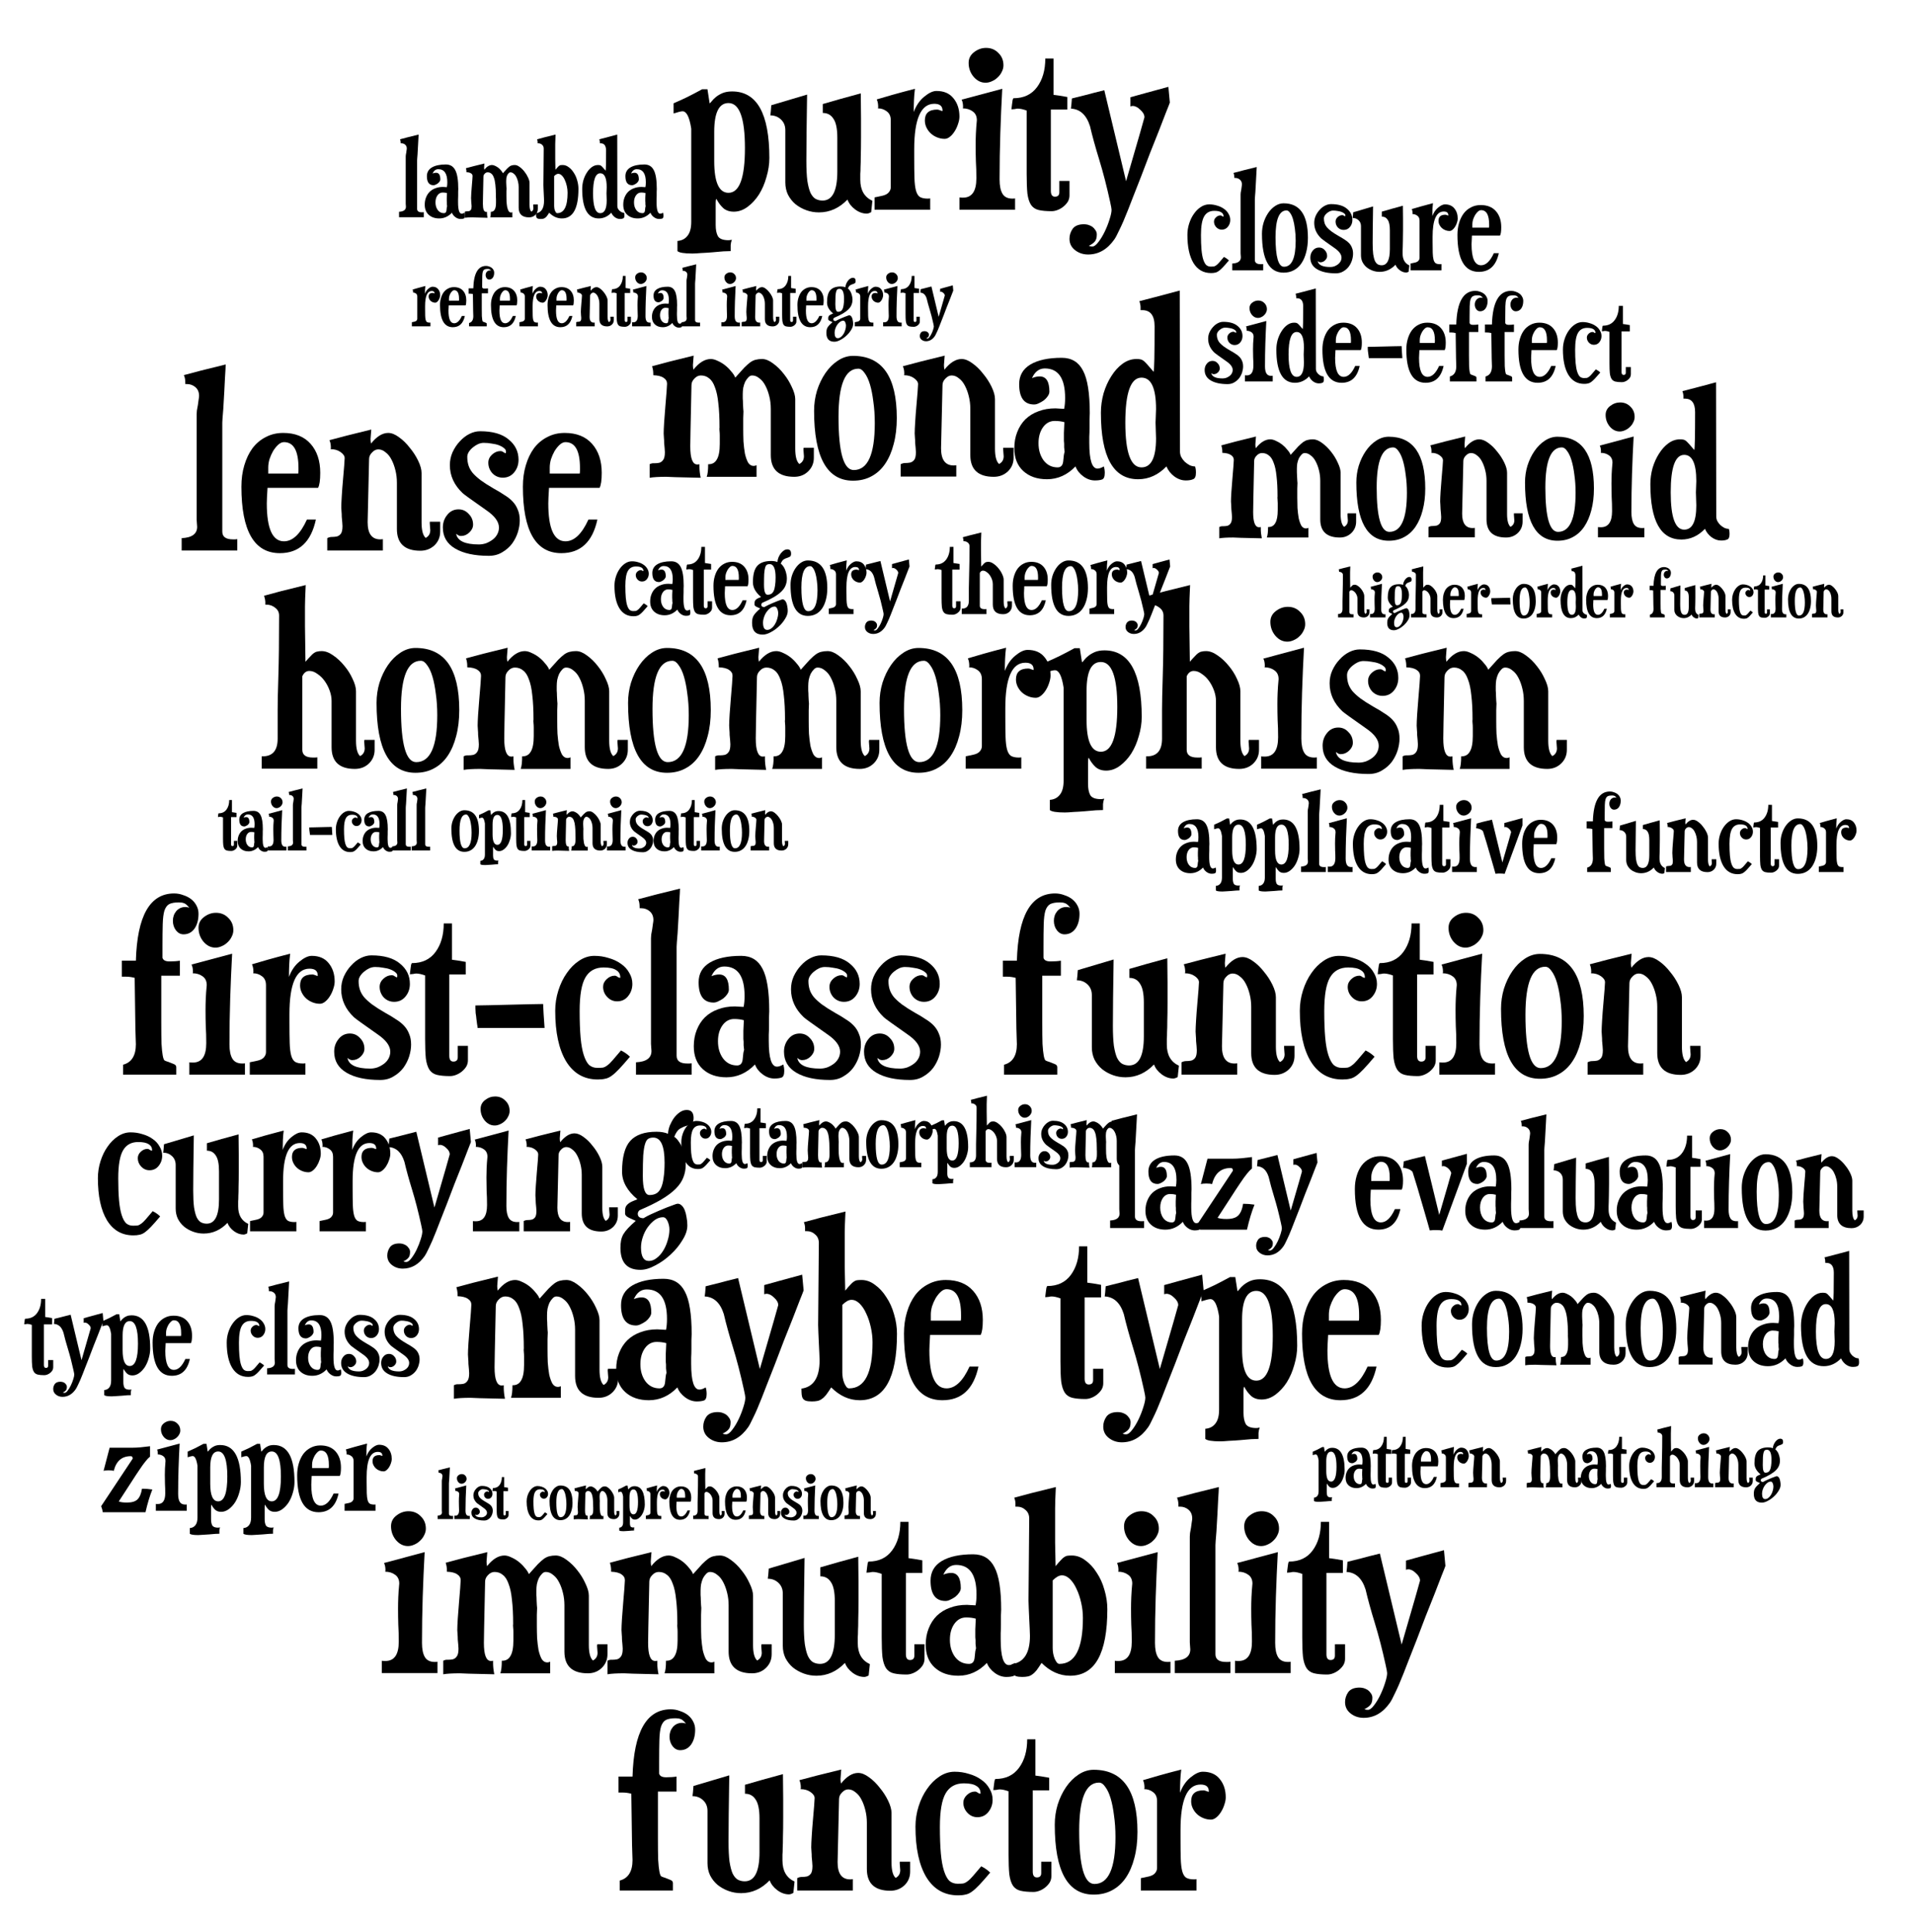 <svg width="100%" height="100%" viewBox="6.471 2.534 142.388 143.758" version="1.1" xmlns="http://www.w3.org/2000/svg" xmlns:xlink="http://www.w3.org/1999/xlink" xmlns:t="http://www.tagul.com/schema">
  <t:styleOptions>
    <t:backgroundColor>FFFFFF</t:backgroundColor>
    <t:backgroundColorAlpha>1</t:backgroundColorAlpha>
    <t:animationSpeed>0.200000002980232</t:animationSpeed>
    <t:textColor>FFFFFF</t:textColor>
    <t:textAlpha>1</t:textAlpha>
    <t:boxColor>000000</t:boxColor>
    <t:boxAlpha>0.699999988079071</t:boxAlpha>
    <t:zoom>1</t:zoom>
    <t:rotate>1</t:rotate>
    <t:openLinksInNewWindow>0</t:openLinksInNewWindow>
  </t:styleOptions>
  <style type="text/css">svg { background-color: #FFFFFF; } rect { opacity: 0; }</style>
  <defs>
    <symbol overflow="visible" id="f0g102">
      <path d="M 330 -669 Q 330 -631 313 -607 Q 296 -584 268 -584 Q 250 -584 237 -600 Q 224 -617 224 -640 Q 224 -663 238 -680 Q 253 -697 276 -697 Q 284 -697 292 -694 Q 278 -711 269 -713 Q 261 -716 249 -716 Q 223 -716 209 -709 Q 196 -702 189 -682 Q 183 -662 182 -626 Q 181 -591 181 -534 L 181 -487 Q 185 -472 210 -472 Q 235 -472 253 -475 L 253 -413 L 176 -413 L 176 -222 Q 176 -163 177 -131 Q 179 -99 182 -83 Q 185 -67 189 -63 Q 194 -60 201 -58 L 207 -56 Q 217 -52 227 -48 Q 238 -44 238 -35 L 238 -4 L 18 -4 L 18 -45 Q 71 -59 71 -130 Q 71 -128 69 -193 Q 68 -259 66 -404 Q 48 -409 29 -409 L 13 -409 L 13 -475 L 71 -475 Q 79 -753 229 -753 Q 249 -753 267 -746 Q 286 -740 300 -729 Q 314 -718 322 -702 Q 330 -687 330 -669 "/>
    </symbol>
    <symbol overflow="visible" id="f0g105">
      <path d="M 199 -601 Q 199 -587 192 -574 Q 186 -561 175 -551 Q 165 -541 151 -535 Q 138 -529 125 -529 Q 97 -529 76 -553 Q 55 -578 55 -611 Q 55 -638 77 -655 Q 100 -673 127 -673 Q 158 -673 178 -652 Q 199 -632 199 -601 M 247 -4 L 17 -4 L 17 -55 Q 18 -54 32 -54 Q 87 -54 87 -134 Q 87 -173 85 -204 Q 84 -236 84 -271 Q 84 -294 85 -318 Q 86 -343 89 -374 Q 89 -399 71 -411 Q 54 -423 31 -423 L 32 -428 Q 32 -448 26 -459 Q 81 -474 194 -504 Q 189 -412 186 -319 Q 183 -226 183 -129 Q 183 -90 195 -70 Q 207 -50 236 -50 Q 246 -50 247 -51 L 247 -4 "/>
    </symbol>
    <symbol overflow="visible" id="f0g114">
      <path d="M 267 -495 Q 313 -495 337 -465 Q 362 -435 362 -389 Q 362 -375 356 -358 Q 351 -342 342 -328 Q 334 -315 323 -306 Q 312 -297 301 -297 Q 285 -297 270 -303 Q 255 -309 244 -319 Q 233 -329 226 -343 Q 219 -357 219 -373 Q 219 -418 270 -418 Q 275 -418 282 -415 Q 289 -412 292 -412 L 292 -414 Q 292 -442 258 -442 Q 175 -442 175 -254 L 175 -219 Q 175 -168 176 -135 Q 177 -103 182 -84 Q 187 -65 198 -57 Q 210 -50 230 -50 Q 240 -50 241 -51 L 241 -4 L 11 -4 L 11 -55 L 44 -62 Q 61 -66 69 -75 Q 78 -85 78 -97 L 78 -374 Q 78 -399 61 -411 Q 45 -423 25 -423 L 26 -428 Q 26 -448 20 -460 Q 46 -468 85 -479 Q 124 -490 178 -504 Q 175 -481 174 -457 Q 173 -434 173 -408 Q 188 -448 216 -471 Q 245 -495 267 -495 "/>
    </symbol>
    <symbol overflow="visible" id="f0g115">
      <path d="M 169 -497 Q 247 -497 287 -463 Q 328 -430 328 -379 Q 328 -349 310 -327 Q 292 -305 263 -305 Q 238 -305 220 -323 Q 203 -342 203 -367 Q 203 -386 218 -400 Q 234 -415 253 -415 Q 260 -415 266 -410 Q 273 -406 275 -406 Q 276 -409 276 -413 Q 276 -421 268 -427 Q 260 -434 247 -439 Q 234 -444 217 -446 Q 201 -449 184 -449 Q 173 -449 161 -444 Q 150 -439 139 -430 Q 129 -422 122 -411 Q 116 -401 116 -391 Q 116 -372 121 -356 Q 126 -340 138 -325 Q 151 -310 172 -294 Q 194 -278 227 -259 Q 251 -246 270 -233 Q 290 -221 304 -206 Q 318 -191 325 -172 Q 333 -154 333 -128 Q 333 -105 325 -79 Q 317 -54 301 -32 Q 285 -11 261 3 Q 237 18 205 18 Q 117 18 66 -12 Q 15 -42 15 -99 Q 15 -129 33 -151 Q 51 -174 80 -174 Q 105 -174 122 -155 Q 140 -137 140 -111 Q 140 -93 124 -78 Q 109 -64 90 -64 Q 83 -64 77 -68 Q 72 -72 70 -73 Q 78 -29 164 -29 Q 179 -29 194 -34 Q 209 -40 221 -49 Q 233 -58 240 -71 Q 247 -84 247 -99 Q 247 -135 194 -171 Q 104 -234 97 -241 Q 44 -291 44 -357 Q 44 -385 55 -410 Q 67 -436 85 -455 Q 103 -475 125 -486 Q 147 -497 169 -497 "/>
    </symbol>
    <symbol overflow="visible" id="f0g116">
      <path d="M 237 -63 Q 237 -49 230 -37 Q 223 -26 212 -17 Q 201 -8 188 -3 Q 175 2 163 2 Q 130 2 109 -3 Q 89 -8 78 -24 Q 67 -41 63 -71 Q 60 -102 60 -152 L 60 -414 Q 38 -422 23 -422 Q 19 -422 10 -420 Q 2 -419 -3 -419 Q -3 -421 -2 -428 Q -1 -436 0 -444 Q 1 -452 2 -458 Q 4 -465 6 -465 Q 69 -465 103 -511 Q 137 -557 137 -629 L 171 -629 L 171 -479 Q 190 -477 228 -470 L 228 -418 L 160 -418 L 160 -82 Q 160 -58 177 -58 Q 195 -58 195 -76 L 195 -123 L 237 -123 L 237 -63 "/>
    </symbol>
    <symbol overflow="visible" id="f0g45">
      <path d="M 42 -197 Q 42 -202 40 -212 Q 39 -223 37 -235 Q 36 -247 34 -258 Q 33 -270 33 -278 L 33 -284 L 33 -290 Q 52 -290 91 -291 Q 130 -292 173 -293 Q 216 -294 255 -295 Q 294 -296 313 -296 Q 314 -263 319 -197 L 42 -197 "/>
    </symbol>
    <symbol overflow="visible" id="f0g99">
      <path d="M 345 -379 Q 345 -350 327 -328 Q 310 -307 282 -307 Q 258 -307 241 -325 Q 224 -343 224 -367 Q 224 -385 239 -399 Q 254 -413 272 -413 Q 278 -413 284 -408 Q 290 -404 295 -404 L 295 -406 Q 295 -426 278 -436 Q 262 -447 226 -447 Q 175 -447 151 -406 Q 127 -365 127 -267 Q 127 -202 131 -157 Q 135 -113 144 -85 Q 153 -57 166 -44 Q 180 -32 200 -32 Q 215 -32 223 -33 Q 232 -35 241 -42 Q 251 -49 263 -63 Q 276 -78 298 -104 Q 320 -93 335 -78 Q 308 -46 290 -27 Q 273 -9 259 1 Q 245 11 232 13 Q 220 16 202 16 Q 117 16 71 -59 Q 26 -134 26 -268 Q 26 -311 39 -352 Q 52 -393 74 -424 Q 96 -456 125 -475 Q 155 -495 188 -495 Q 219 -495 247 -486 Q 276 -478 298 -462 Q 320 -447 332 -425 Q 345 -404 345 -379 "/>
    </symbol>
    <symbol overflow="visible" id="f0g108">
      <path d="M 239 -4 L 9 -4 L 9 -55 Q 73 -58 73 -102 Q 73 -107 72 -116 Q 71 -126 71 -131 L 71 -568 Q 71 -573 72 -583 Q 74 -594 76 -605 Q 78 -617 79 -627 Q 81 -638 81 -643 Q 81 -666 66 -679 Q 51 -692 30 -692 L 24 -692 L 24 -698 Q 24 -717 18 -729 Q 47 -737 90 -748 Q 133 -759 191 -773 Q 191 -762 188 -716 Q 186 -670 181 -588 Q 179 -565 178 -551 Q 177 -538 177 -533 L 177 -531 L 177 -82 Q 177 -50 221 -50 Q 225 -50 229 -50 Q 234 -50 239 -51 L 239 -4 "/>
    </symbol>
    <symbol overflow="visible" id="f0g97">
      <path d="M 381 -19 Q 381 4 370 8 Q 359 12 340 12 Q 315 12 292 -5 Q 269 -22 260 -46 Q 209 7 142 7 Q 81 7 44 -27 Q 7 -61 7 -121 Q 7 -158 19 -188 Q 31 -219 53 -241 Q 76 -263 107 -274 Q 138 -286 177 -286 Q 185 -286 194 -285 Q 203 -285 213 -284 Q 217 -303 217 -329 Q 217 -451 133 -451 Q 98 -451 80 -411 Q 97 -418 112 -418 Q 152 -418 152 -355 Q 152 -346 145 -336 Q 139 -327 129 -319 Q 119 -312 108 -307 Q 98 -302 89 -302 Q 27 -302 27 -386 Q 27 -439 73 -467 Q 120 -495 203 -495 Q 264 -495 291 -442 Q 319 -390 319 -266 Q 319 -258 318 -241 Q 318 -224 318 -205 Q 318 -186 317 -169 Q 317 -152 317 -143 Q 317 -37 351 -37 Q 362 -37 377 -46 Q 381 -34 381 -19 M 215 -106 Q 214 -117 213 -125 Q 213 -134 213 -140 Q 212 -147 212 -152 L 212 -151 Q 212 -166 212 -185 Q 213 -205 214 -229 Q 196 -234 174 -234 Q 144 -234 125 -207 Q 107 -181 107 -142 Q 107 -100 128 -71 Q 150 -42 186 -42 Q 206 -42 209 -66 Q 211 -85 212 -94 Q 214 -104 215 -106 "/>
    </symbol>
    <symbol overflow="visible" id="f0g32">
      <path d=""/>
    </symbol>
    <symbol overflow="visible" id="f0g117">
      <path d="M 416 6 Q 405 12 398 12 Q 373 12 350 -5 Q 327 -22 318 -46 Q 267 7 200 7 Q 173 7 148 -2 Q 123 -11 103 -27 Q 84 -43 72 -66 Q 61 -89 61 -117 L 61 -333 Q 61 -360 43 -377 Q 25 -394 -1 -394 Q 0 -401 1 -411 Q 2 -422 3 -436 L 151 -480 Q 148 -291 148 -206 Q 148 -156 152 -124 Q 157 -92 165 -74 Q 174 -56 186 -49 Q 199 -42 215 -42 Q 276 -42 276 -162 L 276 -302 Q 276 -357 260 -380 Q 245 -404 216 -404 L 216 -441 Q 250 -451 289 -462 Q 328 -473 373 -485 Q 374 -428 374 -383 Q 374 -338 374 -303 Q 374 -255 373 -226 Q 373 -198 372 -180 Q 372 -163 371 -152 Q 371 -141 371 -128 Q 371 -64 421 -41 L 416 6 "/>
    </symbol>
    <symbol overflow="visible" id="f0g110">
      <path d="M 480 -82 Q 480 -48 456 -25 Q 432 -3 398 -3 Q 301 -3 301 -93 L 301 -284 Q 301 -311 295 -335 Q 289 -360 279 -379 Q 269 -399 254 -410 Q 240 -422 224 -422 Q 210 -422 198 -409 Q 186 -397 186 -382 Q 180 -127 180 -121 Q 180 -50 232 -50 Q 239 -50 243 -51 L 243 -4 L 13 -4 L 13 -55 Q 22 -60 32 -60 Q 43 -60 53 -62 Q 63 -65 69 -73 Q 76 -82 76 -105 Q 76 -111 75 -121 Q 74 -132 73 -143 Q 73 -155 72 -165 Q 71 -176 71 -182 Q 71 -197 73 -229 Q 75 -262 78 -295 Q 81 -328 83 -354 Q 85 -381 85 -386 Q 85 -399 68 -411 Q 51 -423 27 -423 L 28 -428 Q 28 -448 22 -460 Q 51 -468 94 -479 Q 137 -490 195 -504 Q 192 -469 192 -465 Q 192 -456 194 -446 Q 229 -490 265 -490 Q 286 -490 310 -472 Q 334 -455 354 -429 Q 375 -404 389 -375 Q 403 -346 403 -324 L 403 -120 Q 403 -71 420 -56 Q 439 -66 439 -88 Q 439 -92 438 -101 Q 437 -110 437 -115 L 437 -123 L 480 -123 L 480 -82 "/>
    </symbol>
    <symbol overflow="visible" id="f0g111">
      <path d="M 177 -503 Q 358 -503 358 -246 Q 358 -186 345 -138 Q 333 -91 310 -57 Q 287 -23 253 -5 Q 220 13 177 13 Q 16 13 16 -276 Q 16 -319 28 -359 Q 41 -400 63 -432 Q 85 -464 114 -483 Q 144 -503 177 -503 M 199 -450 Q 117 -450 117 -251 Q 117 -31 180 -31 Q 267 -31 267 -225 Q 267 -273 261 -314 Q 256 -355 247 -385 Q 238 -415 225 -432 Q 213 -450 199 -450 "/>
    </symbol>
    <symbol overflow="visible" id="f0g104">
      <path d="M 480 -82 Q 480 -48 456 -25 Q 433 -3 398 -3 Q 302 -3 302 -93 L 302 -284 Q 302 -305 294 -327 Q 286 -349 273 -367 Q 260 -385 243 -396 Q 227 -408 210 -408 Q 191 -408 181 -386 L 181 -82 Q 181 -50 225 -50 Q 229 -50 233 -50 Q 238 -50 243 -51 L 243 -4 L 13 -4 L 13 -55 L 17 -55 Q 79 -55 79 -128 L 79 -247 Q 79 -292 82 -387 Q 85 -483 85 -637 Q 85 -657 69 -669 Q 53 -682 33 -682 L 28 -682 L 28 -694 Q 28 -701 23 -719 Q 52 -727 94 -738 Q 137 -749 195 -763 Q 192 -698 192 -675 Q 192 -649 192 -593 Q 193 -537 194 -446 Q 207 -461 215 -469 Q 223 -478 229 -482 Q 236 -487 243 -488 Q 250 -490 261 -490 Q 284 -490 309 -472 Q 334 -455 355 -429 Q 376 -404 389 -375 Q 403 -346 403 -324 L 403 -120 Q 403 -71 420 -56 Q 439 -66 439 -88 Q 439 -92 438 -101 Q 437 -110 437 -115 Q 437 -122 438 -123 L 480 -123 L 480 -82 "/>
    </symbol>
    <symbol overflow="visible" id="f0g109">
      <path d="M 694 -82 Q 694 -48 670 -25 Q 647 -3 613 -3 Q 516 -3 516 -93 L 516 -284 Q 516 -311 510 -335 Q 504 -360 494 -379 Q 484 -399 469 -410 Q 455 -422 439 -422 Q 430 -422 423 -414 Q 416 -407 410 -396 Q 405 -385 402 -371 Q 400 -358 400 -345 Q 400 -339 400 -327 Q 401 -316 401 -305 Q 402 -294 402 -285 Q 403 -276 403 -273 Q 403 -265 402 -245 Q 402 -226 402 -201 Q 402 -176 403 -149 Q 405 -122 409 -99 Q 414 -77 422 -62 Q 431 -48 445 -48 Q 451 -48 457 -51 L 457 -3 L 251 -3 Q 257 -19 257 -55 L 259 -55 Q 282 -55 293 -75 Q 305 -95 305 -139 L 305 -173 Q 305 -184 304 -193 Q 303 -202 304 -207 Q 304 -266 299 -307 Q 295 -348 285 -373 Q 276 -399 261 -410 Q 247 -422 227 -422 Q 212 -422 200 -409 Q 188 -397 188 -382 Q 185 -256 184 -193 Q 183 -131 183 -129 Q 183 -54 212 -54 Q 218 -54 221 -55 L 221 -45 Q 221 -24 226 1 Q 87 -2 84 -3 Q 38 -3 15 1 L 15 -55 Q 24 -60 34 -59 Q 45 -59 55 -61 Q 65 -64 71 -73 Q 78 -82 78 -105 Q 78 -111 77 -121 Q 76 -132 75 -143 Q 75 -155 74 -165 Q 73 -176 73 -182 Q 73 -197 75 -229 Q 77 -261 80 -294 Q 83 -328 85 -355 Q 87 -382 87 -388 Q 87 -403 73 -412 Q 59 -422 30 -423 L 30 -429 Q 30 -445 25 -460 Q 54 -468 96 -479 Q 139 -490 197 -504 Q 194 -469 194 -465 Q 194 -456 196 -446 Q 231 -490 268 -490 Q 281 -490 297 -482 Q 313 -475 327 -464 Q 341 -453 352 -439 Q 364 -426 369 -413 Q 392 -439 406 -454 Q 421 -469 432 -477 Q 444 -485 454 -487 Q 465 -490 480 -490 Q 501 -490 525 -472 Q 550 -454 570 -428 Q 590 -403 603 -374 Q 617 -345 617 -324 L 617 -120 Q 617 -71 634 -56 Q 653 -66 653 -88 Q 653 -92 652 -101 Q 651 -110 651 -115 Q 651 -120 652 -123 L 694 -123 L 694 -82 "/>
    </symbol>
    <symbol overflow="visible" id="f0g112">
      <path d="M 394 -218 Q 394 -179 382 -139 Q 371 -99 351 -67 Q 331 -36 304 -16 Q 277 4 247 4 Q 220 4 203 -11 Q 186 -27 175 -49 Q 172 -47 172 -28 L 172 59 Q 172 88 181 105 Q 191 122 225 122 Q 231 122 239 120 Q 235 130 234 142 Q 234 154 234 167 Q 225 167 204 168 Q 183 170 158 172 Q 134 174 111 175 Q 88 177 76 177 Q 25 177 14 167 L 14 125 Q 41 123 56 103 Q 71 84 71 46 L 71 -339 Q 60 -411 35 -411 Q 26 -411 -2 -402 L -2 -444 Q 26 -456 55 -470 Q 85 -485 116 -502 L 138 -502 L 147 -444 Q 150 -445 156 -453 Q 162 -461 173 -470 Q 184 -479 200 -486 Q 217 -493 240 -493 Q 394 -493 394 -218 M 225 -445 Q 166 -445 166 -326 L 166 -205 Q 166 -74 225 -74 Q 293 -74 293 -259 Q 293 -445 225 -445 "/>
    </symbol>
    <symbol overflow="visible" id="f0g121">
      <path d="M 417 -447 Q 414 -438 401 -406 Q 389 -375 372 -331 Q 355 -288 335 -238 Q 316 -188 298 -141 Q 280 -95 265 -57 Q 251 -20 244 -3 Q 224 48 209 78 Q 195 108 188 118 Q 144 181 79 181 Q 48 181 25 163 Q 2 145 2 116 Q 2 94 15 75 Q 29 56 62 56 Q 69 56 78 58 Q 88 61 96 66 Q 104 72 109 80 Q 115 88 115 98 Q 115 118 107 127 Q 99 137 82 145 Q 88 148 96 148 Q 108 148 122 129 Q 136 111 148 86 Q 160 61 168 35 Q 176 10 176 -4 Q 176 -10 170 -37 Q 149 -133 125 -211 Q 101 -289 87 -349 Q 65 -419 8 -422 Q 9 -429 10 -439 Q 11 -450 12 -464 Q 35 -470 68 -478 Q 101 -487 146 -498 L 236 -122 Q 312 -383 312 -386 Q 312 -402 295 -417 Q 279 -433 263 -433 Q 260 -433 254 -431 L 254 -469 Q 280 -476 319 -487 Q 358 -498 411 -512 L 417 -447 "/>
    </symbol>
    <symbol overflow="visible" id="f0g98">
      <path d="M 393 -268 Q 393 7 239 7 Q 174 7 121 -46 Q 109 -27 100 -15 Q 91 -4 82 2 Q 74 8 64 10 Q 54 12 41 12 Q 25 12 16 9 Q 8 6 4 0 Q 0 -6 -1 -16 Q -2 -26 -2 -41 Q 73 -51 73 -158 Q 73 -167 72 -187 Q 71 -207 70 -229 Q 69 -252 68 -273 Q 67 -294 67 -304 L 70 -643 Q 70 -665 55 -678 Q 40 -692 19 -692 L 13 -692 L 13 -698 L 13 -704 Q 13 -717 8 -729 Q 37 -737 79 -748 Q 122 -759 180 -773 Q 177 -711 177 -685 Q 177 -604 177 -544 Q 178 -484 179 -446 Q 192 -462 200 -470 Q 208 -479 214 -483 Q 221 -488 228 -489 Q 235 -490 246 -490 Q 276 -490 302 -470 Q 329 -451 349 -419 Q 370 -388 381 -348 Q 393 -308 393 -268 M 292 -232 Q 292 -263 285 -294 Q 278 -326 266 -351 Q 255 -376 239 -392 Q 223 -408 205 -408 Q 188 -408 167 -387 L 167 -107 Q 167 -97 169 -85 Q 171 -74 175 -64 Q 179 -55 184 -48 Q 189 -42 195 -42 Q 292 -42 292 -232 "/>
    </symbol>
    <symbol overflow="visible" id="f0g101">
      <path d="M 341 -325 Q 341 -279 332 -263 L 123 -263 Q 120 -216 120 -199 Q 120 -42 191 -42 Q 245 -42 286 -132 L 323 -132 Q 293 7 174 7 Q 15 7 15 -268 Q 15 -316 27 -356 Q 39 -397 61 -427 Q 84 -457 116 -473 Q 148 -490 188 -490 Q 261 -490 301 -445 Q 341 -400 341 -325 M 251 -345 Q 251 -452 191 -452 Q 179 -452 167 -441 Q 156 -431 146 -415 Q 137 -399 131 -381 Q 126 -363 126 -347 L 126 -322 L 250 -322 Q 251 -328 251 -334 Q 251 -340 251 -345 "/>
    </symbol>
    <symbol overflow="visible" id="f0g100">
      <path d="M 348 -107 Q 348 -96 353 -85 Q 359 -74 368 -65 Q 377 -57 388 -51 Q 399 -46 410 -46 Q 414 -38 414 -20 Q 414 3 402 7 Q 391 12 372 12 Q 347 12 324 -5 Q 302 -22 292 -46 Q 241 7 175 7 Q 21 7 21 -268 Q 21 -308 32 -348 Q 44 -388 64 -419 Q 84 -451 110 -470 Q 137 -490 168 -490 Q 185 -490 192 -486 Q 199 -483 214 -466 L 239 -437 Q 243 -449 243 -625 Q 243 -692 192 -692 L 185 -692 L 185 -703 Q 185 -716 180 -729 Q 234 -743 276 -754 Q 318 -765 347 -773 L 348 -107 M 249 -283 Q 249 -413 189 -413 Q 122 -413 122 -227 Q 122 -42 189 -42 Q 249 -42 249 -162 Q 249 -173 248 -194 Q 247 -216 247 -227 Q 247 -237 248 -255 Q 249 -274 249 -283 "/>
    </symbol>
    <symbol overflow="visible" id="f0g103">
      <path d="M 380 -566 Q 380 -544 369 -538 Q 359 -532 344 -527 Q 329 -523 312 -513 Q 296 -503 284 -473 Q 296 -465 306 -450 Q 317 -436 324 -417 Q 332 -398 336 -377 Q 341 -356 341 -336 Q 341 -301 329 -271 Q 318 -242 291 -215 Q 264 -188 220 -162 Q 176 -136 112 -109 Q 103 -101 103 -91 Q 103 -69 133 -69 Q 130 -69 140 -74 Q 150 -80 167 -88 Q 184 -96 205 -105 Q 226 -114 246 -122 Q 266 -130 281 -135 Q 296 -141 301 -141 Q 312 -141 321 -132 Q 330 -124 336 -109 Q 342 -94 345 -74 Q 349 -55 349 -33 Q 349 1 325 39 Q 302 78 266 111 Q 231 144 190 165 Q 150 187 116 187 Q 17 187 17 78 Q 17 58 20 42 Q 23 26 31 11 Q 40 -4 55 -20 Q 70 -36 93 -56 Q 73 -65 62 -70 Q 51 -75 46 -80 Q 41 -85 40 -90 Q 40 -96 40 -107 Q 40 -120 45 -129 Q 51 -138 60 -144 Q 69 -150 79 -154 Q 90 -158 101 -163 Q 25 -226 25 -300 Q 25 -408 66 -453 Q 107 -498 196 -498 Q 229 -498 253 -488 Q 254 -508 262 -529 Q 271 -550 283 -567 Q 296 -584 312 -595 Q 328 -606 346 -606 Q 380 -606 380 -566 M 236 -345 Q 236 -469 180 -469 Q 165 -469 155 -463 Q 145 -457 139 -437 Q 133 -418 130 -380 Q 128 -342 128 -278 Q 128 -184 161 -184 Q 181 -184 195 -192 Q 209 -200 218 -219 Q 227 -238 231 -269 Q 236 -300 236 -345 M 260 -13 Q 260 -34 251 -54 Q 242 -74 228 -74 Q 207 -74 187 -60 Q 168 -46 152 -24 Q 137 -3 128 24 Q 119 51 119 76 Q 119 143 158 143 Q 178 143 196 129 Q 215 115 229 92 Q 243 70 251 42 Q 260 14 260 -13 "/>
    </symbol>
    <symbol overflow="visible" id="f0g122">
      <path d="M 380 -162 Q 352 -93 329 7 L 11 7 Q 9 -12 -1 -38 L 234 -392 Q 234 -410 219 -410 Q 120 -410 93 -301 Q 81 -305 54 -305 Q 29 -305 17 -301 L 62 -473 L 231 -473 Q 259 -473 292 -476 Q 325 -479 363 -484 L 363 -407 Q 346 -393 328 -370 Q 310 -348 284 -309 Q 258 -271 221 -213 Q 184 -156 130 -73 Q 151 -65 191 -65 Q 245 -65 269 -88 Q 294 -112 303 -168 Q 342 -168 380 -162 "/>
    </symbol>
    <symbol overflow="visible" id="f0g118">
      <path d="M 416 -438 L 250 13 Q 235 10 211 10 Q 201 10 190 10 Q 179 11 165 12 Q 160 -8 150 -41 Q 141 -75 129 -114 Q 118 -154 105 -196 Q 93 -238 82 -275 Q 71 -312 62 -340 Q 53 -369 49 -382 Q 47 -387 40 -392 Q 33 -398 23 -402 Q 14 -406 4 -408 Q -5 -411 -12 -411 L -16 -411 Q -14 -419 -13 -430 Q -12 -441 -11 -455 Q 13 -462 48 -471 Q 84 -480 132 -491 L 229 -93 Q 310 -370 310 -374 Q 310 -382 304 -390 Q 299 -399 291 -406 Q 283 -414 274 -418 Q 265 -423 257 -423 Q 253 -423 247 -421 L 247 -460 Q 276 -468 317 -479 Q 359 -491 416 -506 L 416 -438 "/>
    </symbol>
  </defs>
  <a xlink:href="http://www.google.com/search?q=first+class+function" target="_top">
    <t:tag>first-class function</t:tag>
    <g transform="matrix(0.018,0,0,0.018,15.307,82.567)" fill="#000000">
      <rect x="-137.28" y="-937.28" width="6815.56" height="1106.56"/>
      <use xlink:href="#f0g102" x="0" y="0"/>
      <use xlink:href="#f0g105" x="275" y="0"/>
      <use xlink:href="#f0g114" x="531" y="0"/>
      <use xlink:href="#f0g115" x="876" y="0"/>
      <use xlink:href="#f0g116" x="1207" y="0"/>
      <use xlink:href="#f0g45" x="1442" y="0"/>
      <use xlink:href="#f0g99" x="1779" y="0"/>
      <use xlink:href="#f0g108" x="2130" y="0"/>
      <use xlink:href="#f0g97" x="2371" y="0"/>
      <use xlink:href="#f0g115" x="2736" y="0"/>
      <use xlink:href="#f0g115" x="3067" y="0"/>
      <use xlink:href="#f0g32" x="3398" y="0"/>
      <use xlink:href="#f0g102" x="3643" y="0"/>
      <use xlink:href="#f0g117" x="3963" y="0"/>
      <use xlink:href="#f0g110" x="4382" y="0"/>
      <use xlink:href="#f0g99" x="4858" y="0"/>
      <use xlink:href="#f0g116" x="5209" y="0"/>
      <use xlink:href="#f0g105" x="5444" y="0"/>
      <use xlink:href="#f0g111" x="5700" y="0"/>
      <use xlink:href="#f0g110" x="6061" y="0"/>
    </g>
  </a>
  <a xlink:href="http://www.google.com/search?q=homomorphism" target="_top">
    <t:tag>homomorphism</t:tag>
    <g transform="matrix(0.018,0,0,0.018,25.715,59.801)" fill="#000000">
      <rect x="-158.4" y="-926.4" width="5726.8" height="1276.8"/>
      <use xlink:href="#f0g104" x="0" y="0"/>
      <use xlink:href="#f0g111" x="472" y="0"/>
      <use xlink:href="#f0g109" x="833" y="0"/>
      <use xlink:href="#f0g111" x="1512" y="0"/>
      <use xlink:href="#f0g109" x="1873" y="0"/>
      <use xlink:href="#f0g111" x="2552" y="0"/>
      <use xlink:href="#f0g114" x="2913" y="0"/>
      <use xlink:href="#f0g112" x="3258" y="0"/>
      <use xlink:href="#f0g104" x="3657" y="0"/>
      <use xlink:href="#f0g105" x="4129" y="0"/>
      <use xlink:href="#f0g115" x="4385" y="0"/>
      <use xlink:href="#f0g109" x="4716" y="0"/>
    </g>
  </a>
  <a xlink:href="http://www.google.com/search?q=maybe+type" target="_top">
    <t:tag>maybe type</t:tag>
    <g transform="matrix(0.018,0,0,0.018,39.988,106.595)" fill="#000000">
      <rect x="-163.68" y="-963.68" width="4186.36" height="1319.36"/>
      <use xlink:href="#f0g109" x="0" y="0"/>
      <use xlink:href="#f0g97" x="679" y="0"/>
      <use xlink:href="#f0g121" x="1044" y="0"/>
      <use xlink:href="#f0g98" x="1454" y="0"/>
      <use xlink:href="#f0g101" x="1861" y="0"/>
      <use xlink:href="#f0g32" x="2218" y="0"/>
      <use xlink:href="#f0g116" x="2463" y="0"/>
      <use xlink:href="#f0g121" x="2698" y="0"/>
      <use xlink:href="#f0g112" x="3108" y="0"/>
      <use xlink:href="#f0g101" x="3507" y="0"/>
    </g>
  </a>
  <a xlink:href="http://www.google.com/search?q=monad" target="_top">
    <t:tag>monad</t:tag>
    <g transform="matrix(0.018,0,0,0.018,54.555,38.067)" fill="#000000">
      <rect x="-137.28" y="-937.28" width="2550.56" height="1106.56"/>
      <use xlink:href="#f0g109" x="0" y="0"/>
      <use xlink:href="#f0g111" x="679" y="0"/>
      <use xlink:href="#f0g110" x="1040" y="0"/>
      <use xlink:href="#f0g97" x="1516" y="0"/>
      <use xlink:href="#f0g100" x="1860" y="0"/>
    </g>
  </a>
  <a xlink:href="http://www.google.com/search?q=immutability" target="_top">
    <t:tag>immutability</t:tag>
    <g transform="matrix(0.018,0,0,0.018,34.586,127.095)" fill="#000000">
      <rect x="-163.68" y="-963.68" width="4773.36" height="1319.36"/>
      <use xlink:href="#f0g105" x="0" y="0"/>
      <use xlink:href="#f0g109" x="256" y="0"/>
      <use xlink:href="#f0g109" x="935" y="0"/>
      <use xlink:href="#f0g117" x="1614" y="0"/>
      <use xlink:href="#f0g116" x="2024" y="0"/>
      <use xlink:href="#f0g97" x="2259" y="0"/>
      <use xlink:href="#f0g98" x="2624" y="0"/>
      <use xlink:href="#f0g105" x="3031" y="0"/>
      <use xlink:href="#f0g108" x="3287" y="0"/>
      <use xlink:href="#f0g105" x="3528" y="0"/>
      <use xlink:href="#f0g116" x="3763" y="0"/>
      <use xlink:href="#f0g121" x="3998" y="0"/>
    </g>
  </a>
  <a xlink:href="http://www.google.com/search?q=functor" target="_top">
    <t:tag>functor</t:tag>
    <g transform="matrix(0.018,0,0,0.018,52.273,143.273)" fill="#000000">
      <rect x="-132" y="-900" width="2788" height="1064"/>
      <use xlink:href="#f0g102" x="0" y="0"/>
      <use xlink:href="#f0g117" x="320" y="0"/>
      <use xlink:href="#f0g110" x="739" y="0"/>
      <use xlink:href="#f0g99" x="1215" y="0"/>
      <use xlink:href="#f0g116" x="1566" y="0"/>
      <use xlink:href="#f0g111" x="1801" y="0"/>
      <use xlink:href="#f0g114" x="2162" y="0"/>
    </g>
  </a>
  <a xlink:href="http://www.google.com/search?q=purity" target="_top">
    <t:tag>purity</t:tag>
    <g transform="matrix(0.018,0,0,0.018,56.644,18.212)" fill="#000000">
      <rect x="-179.84" y="-851.84" width="2408.68" height="1191.68"/>
      <use xlink:href="#f0g112" x="0" y="0"/>
      <use xlink:href="#f0g117" x="399" y="0"/>
      <use xlink:href="#f0g114" x="818" y="0"/>
      <use xlink:href="#f0g105" x="1163" y="0"/>
      <use xlink:href="#f0g116" x="1398" y="0"/>
      <use xlink:href="#f0g121" x="1633" y="0"/>
    </g>
  </a>
  <a xlink:href="http://www.google.com/search?q=currying" target="_top">
    <t:tag>currying</t:tag>
    <g transform="matrix(0.015,0,0,0.015,13.367,94.214)" fill="#000000">
      <rect x="-147.84" y="-851.84" width="3277.68" height="1191.68"/>
      <use xlink:href="#f0g99" x="0" y="0"/>
      <use xlink:href="#f0g117" x="351" y="0"/>
      <use xlink:href="#f0g114" x="770" y="0"/>
      <use xlink:href="#f0g114" x="1115" y="0"/>
      <use xlink:href="#f0g121" x="1460" y="0"/>
      <use xlink:href="#f0g105" x="1870" y="0"/>
      <use xlink:href="#f0g110" x="2126" y="0"/>
      <use xlink:href="#f0g103" x="2602" y="0"/>
    </g>
  </a>
  <a xlink:href="http://www.google.com/search?q=lazy+evaluation" target="_top">
    <t:tag>lazy evaluation</t:tag>
    <g transform="matrix(0.011,0,0,0.011,89,93.952)" fill="#000000">
      <rect x="-163.68" y="-963.68" width="5435.36" height="1319.36"/>
      <use xlink:href="#f0g108" x="0" y="0"/>
      <use xlink:href="#f0g97" x="241" y="0"/>
      <use xlink:href="#f0g122" x="606" y="0"/>
      <use xlink:href="#f0g121" x="995" y="0"/>
      <use xlink:href="#f0g32" x="1405" y="0"/>
      <use xlink:href="#f0g101" x="1650" y="0"/>
      <use xlink:href="#f0g118" x="2007" y="0"/>
      <use xlink:href="#f0g97" x="2405" y="0"/>
      <use xlink:href="#f0g108" x="2770" y="0"/>
      <use xlink:href="#f0g117" x="3011" y="0"/>
      <use xlink:href="#f0g97" x="3430" y="0"/>
      <use xlink:href="#f0g116" x="3776" y="0"/>
      <use xlink:href="#f0g105" x="4011" y="0"/>
      <use xlink:href="#f0g111" x="4267" y="0"/>
      <use xlink:href="#f0g110" x="4628" y="0"/>
    </g>
  </a>
  <a xlink:href="http://www.google.com/search?q=lense" target="_top">
    <t:tag>lense</t:tag>
    <g transform="matrix(0.018,0,0,0.018,19.831,43.567)" fill="#000000">
      <rect x="-137.28" y="-937.28" width="2031.56" height="1106.56"/>
      <use xlink:href="#f0g108" x="0" y="0"/>
      <use xlink:href="#f0g101" x="241" y="0"/>
      <use xlink:href="#f0g110" x="598" y="0"/>
      <use xlink:href="#f0g115" x="1074" y="0"/>
      <use xlink:href="#f0g101" x="1405" y="0"/>
    </g>
  </a>
  <a xlink:href="http://www.google.com/search?q=category+theory" target="_top">
    <t:tag>category theory</t:tag>
    <g transform="matrix(0.008,0,0,0.008,52,48.259)" fill="#000000">
      <rect x="-158.4" y="-926.4" width="5543.8" height="1276.8"/>
      <use xlink:href="#f0g99" x="0" y="0"/>
      <use xlink:href="#f0g97" x="351" y="0"/>
      <use xlink:href="#f0g116" x="697" y="0"/>
      <use xlink:href="#f0g101" x="932" y="0"/>
      <use xlink:href="#f0g103" x="1289" y="0"/>
      <use xlink:href="#f0g111" x="1648" y="0"/>
      <use xlink:href="#f0g114" x="2009" y="0"/>
      <use xlink:href="#f0g121" x="2354" y="0"/>
      <use xlink:href="#f0g32" x="2764" y="0"/>
      <use xlink:href="#f0g116" x="3009" y="0"/>
      <use xlink:href="#f0g104" x="3244" y="0"/>
      <use xlink:href="#f0g101" x="3716" y="0"/>
      <use xlink:href="#f0g111" x="4073" y="0"/>
      <use xlink:href="#f0g114" x="4434" y="0"/>
      <use xlink:href="#f0g121" x="4779" y="0"/>
    </g>
  </a>
  <a xlink:href="http://www.google.com/search?q=monoid" target="_top">
    <t:tag>monoid</t:tag>
    <g transform="matrix(0.015,0,0,0.015,97,42.574)" fill="#000000">
      <rect x="-137.28" y="-937.28" width="2823.56" height="1106.56"/>
      <use xlink:href="#f0g109" x="0" y="0"/>
      <use xlink:href="#f0g111" x="679" y="0"/>
      <use xlink:href="#f0g110" x="1040" y="0"/>
      <use xlink:href="#f0g111" x="1516" y="0"/>
      <use xlink:href="#f0g105" x="1877" y="0"/>
      <use xlink:href="#f0g100" x="2133" y="0"/>
    </g>
  </a>
  <a xlink:href="http://www.google.com/search?q=tail+call+optimisation" target="_top">
    <t:tag>tail-call optimisation</t:tag>
    <g transform="matrix(0.006,0,0,0.006,22.71,65.839)" fill="#000000">
      <rect x="-195.68" y="-963.68" width="7431.36" height="1319.36"/>
      <use xlink:href="#f0g116" x="0" y="0"/>
      <use xlink:href="#f0g97" x="235" y="0"/>
      <use xlink:href="#f0g105" x="600" y="0"/>
      <use xlink:href="#f0g108" x="856" y="0"/>
      <use xlink:href="#f0g45" x="1097" y="0"/>
      <use xlink:href="#f0g99" x="1434" y="0"/>
      <use xlink:href="#f0g97" x="1785" y="0"/>
      <use xlink:href="#f0g108" x="2150" y="0"/>
      <use xlink:href="#f0g108" x="2391" y="0"/>
      <use xlink:href="#f0g32" x="2632" y="0"/>
      <use xlink:href="#f0g111" x="2877" y="0"/>
      <use xlink:href="#f0g112" x="3238" y="0"/>
      <use xlink:href="#f0g116" x="3637" y="0"/>
      <use xlink:href="#f0g105" x="3872" y="0"/>
      <use xlink:href="#f0g109" x="4128" y="0"/>
      <use xlink:href="#f0g105" x="4807" y="0"/>
      <use xlink:href="#f0g115" x="5063" y="0"/>
      <use xlink:href="#f0g97" x="5394" y="0"/>
      <use xlink:href="#f0g116" x="5740" y="0"/>
      <use xlink:href="#f0g105" x="5975" y="0"/>
      <use xlink:href="#f0g111" x="6231" y="0"/>
      <use xlink:href="#f0g110" x="6592" y="0"/>
    </g>
  </a>
  <a xlink:href="http://www.google.com/search?q=referential+integrity" target="_top">
    <t:tag>referential integrity</t:tag>
    <g transform="matrix(0.006,0,0,0.006,37.062,26.839)" fill="#000000">
      <rect x="-163.68" y="-963.68" width="7085.36" height="1319.36"/>
      <use xlink:href="#f0g114" x="0" y="0"/>
      <use xlink:href="#f0g101" x="345" y="0"/>
      <use xlink:href="#f0g102" x="702" y="0"/>
      <use xlink:href="#f0g101" x="977" y="0"/>
      <use xlink:href="#f0g114" x="1334" y="0"/>
      <use xlink:href="#f0g101" x="1679" y="0"/>
      <use xlink:href="#f0g110" x="2036" y="0"/>
      <use xlink:href="#f0g116" x="2491" y="0"/>
      <use xlink:href="#f0g105" x="2726" y="0"/>
      <use xlink:href="#f0g97" x="2982" y="0"/>
      <use xlink:href="#f0g108" x="3347" y="0"/>
      <use xlink:href="#f0g32" x="3588" y="0"/>
      <use xlink:href="#f0g105" x="3833" y="0"/>
      <use xlink:href="#f0g110" x="4089" y="0"/>
      <use xlink:href="#f0g116" x="4544" y="0"/>
      <use xlink:href="#f0g101" x="4779" y="0"/>
      <use xlink:href="#f0g103" x="5136" y="0"/>
      <use xlink:href="#f0g114" x="5495" y="0"/>
      <use xlink:href="#f0g105" x="5840" y="0"/>
      <use xlink:href="#f0g116" x="6075" y="0"/>
      <use xlink:href="#f0g121" x="6310" y="0"/>
    </g>
  </a>
  <a xlink:href="http://www.google.com/search?q=type+class" target="_top">
    <t:tag>type class</t:tag>
    <g transform="matrix(0.009,0,0,0.009,8.299,104.84)" fill="#000000">
      <rect x="-195.68" y="-963.68" width="3645.36" height="1319.36"/>
      <use xlink:href="#f0g116" x="0" y="0"/>
      <use xlink:href="#f0g121" x="235" y="0"/>
      <use xlink:href="#f0g112" x="645" y="0"/>
      <use xlink:href="#f0g101" x="1044" y="0"/>
      <use xlink:href="#f0g32" x="1401" y="0"/>
      <use xlink:href="#f0g99" x="1646" y="0"/>
      <use xlink:href="#f0g108" x="1997" y="0"/>
      <use xlink:href="#f0g97" x="2238" y="0"/>
      <use xlink:href="#f0g115" x="2603" y="0"/>
      <use xlink:href="#f0g115" x="2934" y="0"/>
    </g>
  </a>
  <a xlink:href="http://www.google.com/search?q=side+effect" target="_top">
    <t:tag>side-effect</t:tag>
    <g transform="matrix(0.009,0,0,0.009,96,30.953)" fill="#000000">
      <rect x="-137.28" y="-937.28" width="3833.56" height="1106.56"/>
      <use xlink:href="#f0g115" x="0" y="0"/>
      <use xlink:href="#f0g105" x="331" y="0"/>
      <use xlink:href="#f0g100" x="587" y="0"/>
      <use xlink:href="#f0g101" x="974" y="0"/>
      <use xlink:href="#f0g45" x="1331" y="0"/>
      <use xlink:href="#f0g101" x="1668" y="0"/>
      <use xlink:href="#f0g102" x="2025" y="0"/>
      <use xlink:href="#f0g102" x="2320" y="0"/>
      <use xlink:href="#f0g101" x="2595" y="0"/>
      <use xlink:href="#f0g99" x="2952" y="0"/>
      <use xlink:href="#f0g116" x="3303" y="0"/>
    </g>
  </a>
  <a xlink:href="http://www.google.com/search?q=applicative+functor" target="_top">
    <t:tag>applicative functor</t:tag>
    <g transform="matrix(0.008,0,0,0.008,93.936,67.452)" fill="#000000">
      <rect x="-163.68" y="-963.68" width="6667.36" height="1319.36"/>
      <use xlink:href="#f0g97" x="0" y="0"/>
      <use xlink:href="#f0g112" x="365" y="0"/>
      <use xlink:href="#f0g112" x="764" y="0"/>
      <use xlink:href="#f0g108" x="1163" y="0"/>
      <use xlink:href="#f0g105" x="1404" y="0"/>
      <use xlink:href="#f0g99" x="1628" y="0"/>
      <use xlink:href="#f0g97" x="1979" y="0"/>
      <use xlink:href="#f0g116" x="2325" y="0"/>
      <use xlink:href="#f0g105" x="2560" y="0"/>
      <use xlink:href="#f0g118" x="2816" y="0"/>
      <use xlink:href="#f0g101" x="3214" y="0"/>
      <use xlink:href="#f0g32" x="3571" y="0"/>
      <use xlink:href="#f0g102" x="3816" y="0"/>
      <use xlink:href="#f0g117" x="4136" y="0"/>
      <use xlink:href="#f0g110" x="4555" y="0"/>
      <use xlink:href="#f0g99" x="5031" y="0"/>
      <use xlink:href="#f0g116" x="5382" y="0"/>
      <use xlink:href="#f0g111" x="5617" y="0"/>
      <use xlink:href="#f0g114" x="5978" y="0"/>
    </g>
  </a>
  <a xlink:href="http://www.google.com/search?q=comonad" target="_top">
    <t:tag>comonad</t:tag>
    <g transform="matrix(0.011,0,0,0.011,112,104.112)" fill="#000000">
      <rect x="-137.28" y="-937.28" width="3262.56" height="1106.56"/>
      <use xlink:href="#f0g99" x="0" y="0"/>
      <use xlink:href="#f0g111" x="351" y="0"/>
      <use xlink:href="#f0g109" x="712" y="0"/>
      <use xlink:href="#f0g111" x="1391" y="0"/>
      <use xlink:href="#f0g110" x="1752" y="0"/>
      <use xlink:href="#f0g97" x="2228" y="0"/>
      <use xlink:href="#f0g100" x="2572" y="0"/>
    </g>
  </a>
  <a xlink:href="http://www.google.com/search?q=pattern+matching" target="_top">
    <t:tag>pattern matching</t:tag>
    <g transform="matrix(0.006,0,0,0.006,104.191,113.219)" fill="#000000">
      <rect x="-190.4" y="-926.4" width="6181.8" height="1276.8"/>
      <use xlink:href="#f0g112" x="0" y="0"/>
      <use xlink:href="#f0g97" x="399" y="0"/>
      <use xlink:href="#f0g116" x="745" y="0"/>
      <use xlink:href="#f0g116" x="980" y="0"/>
      <use xlink:href="#f0g101" x="1215" y="0"/>
      <use xlink:href="#f0g114" x="1572" y="0"/>
      <use xlink:href="#f0g110" x="1917" y="0"/>
      <use xlink:href="#f0g32" x="2393" y="0"/>
      <use xlink:href="#f0g109" x="2638" y="0"/>
      <use xlink:href="#f0g97" x="3317" y="0"/>
      <use xlink:href="#f0g116" x="3663" y="0"/>
      <use xlink:href="#f0g99" x="3898" y="0"/>
      <use xlink:href="#f0g104" x="4249" y="0"/>
      <use xlink:href="#f0g105" x="4721" y="0"/>
      <use xlink:href="#f0g110" x="4977" y="0"/>
      <use xlink:href="#f0g103" x="5453" y="0"/>
    </g>
  </a>
  <a xlink:href="http://www.google.com/search?q=zipper" target="_top">
    <t:tag>zipper</t:tag>
    <g transform="matrix(0.01,0,0,0.01,14.01,114.985)" fill="#000000">
      <rect x="-148.84" y="-851.84" width="2458.68" height="1191.68"/>
      <use xlink:href="#f0g122" x="0" y="0"/>
      <use xlink:href="#f0g105" x="389" y="0"/>
      <use xlink:href="#f0g112" x="645" y="0"/>
      <use xlink:href="#f0g112" x="1044" y="0"/>
      <use xlink:href="#f0g101" x="1443" y="0"/>
      <use xlink:href="#f0g114" x="1800" y="0"/>
    </g>
  </a>
  <a xlink:href="http://www.google.com/search?q=closure" target="_top">
    <t:tag>closure</t:tag>
    <g transform="matrix(0.01,0,0,0.01,94.591,22.692)" fill="#000000">
      <rect x="-137.28" y="-937.28" width="2647.56" height="1106.56"/>
      <use xlink:href="#f0g99" x="0" y="0"/>
      <use xlink:href="#f0g108" x="351" y="0"/>
      <use xlink:href="#f0g111" x="565" y="0"/>
      <use xlink:href="#f0g115" x="926" y="0"/>
      <use xlink:href="#f0g117" x="1257" y="0"/>
      <use xlink:href="#f0g114" x="1676" y="0"/>
      <use xlink:href="#f0g101" x="2021" y="0"/>
    </g>
  </a>
  <a xlink:href="http://www.google.com/search?q=list+comprehension" target="_top">
    <t:tag>list comprehension</t:tag>
    <g transform="matrix(0.005,0,0,0.005,39,115.582)" fill="#000000">
      <rect x="-163.68" y="-963.68" width="6860.36" height="1319.36"/>
      <use xlink:href="#f0g108" x="0" y="0"/>
      <use xlink:href="#f0g105" x="241" y="0"/>
      <use xlink:href="#f0g115" x="497" y="0"/>
      <use xlink:href="#f0g116" x="828" y="0"/>
      <use xlink:href="#f0g32" x="1063" y="0"/>
      <use xlink:href="#f0g99" x="1308" y="0"/>
      <use xlink:href="#f0g111" x="1659" y="0"/>
      <use xlink:href="#f0g109" x="2020" y="0"/>
      <use xlink:href="#f0g112" x="2699" y="0"/>
      <use xlink:href="#f0g114" x="3098" y="0"/>
      <use xlink:href="#f0g101" x="3443" y="0"/>
      <use xlink:href="#f0g104" x="3800" y="0"/>
      <use xlink:href="#f0g101" x="4272" y="0"/>
      <use xlink:href="#f0g110" x="4629" y="0"/>
      <use xlink:href="#f0g115" x="5105" y="0"/>
      <use xlink:href="#f0g105" x="5436" y="0"/>
      <use xlink:href="#f0g111" x="5692" y="0"/>
      <use xlink:href="#f0g110" x="6053" y="0"/>
    </g>
  </a>
  <a xlink:href="http://www.google.com/search?q=catamorphism" target="_top">
    <t:tag>catamorphism</t:tag>
    <g transform="matrix(0.007,0,0,0.007,57,89.406)" fill="#000000">
      <rect x="-158.4" y="-926.4" width="5150.8" height="1276.8"/>
      <use xlink:href="#f0g99" x="0" y="0"/>
      <use xlink:href="#f0g97" x="351" y="0"/>
      <use xlink:href="#f0g116" x="697" y="0"/>
      <use xlink:href="#f0g97" x="932" y="0"/>
      <use xlink:href="#f0g109" x="1297" y="0"/>
      <use xlink:href="#f0g111" x="1976" y="0"/>
      <use xlink:href="#f0g114" x="2337" y="0"/>
      <use xlink:href="#f0g112" x="2682" y="0"/>
      <use xlink:href="#f0g104" x="3081" y="0"/>
      <use xlink:href="#f0g105" x="3553" y="0"/>
      <use xlink:href="#f0g115" x="3809" y="0"/>
      <use xlink:href="#f0g109" x="4140" y="0"/>
    </g>
  </a>
  <a xlink:href="http://www.google.com/search?q=higher+order+function" target="_top">
    <t:tag>higher-order function</t:tag>
    <g transform="matrix(0.005,0,0,0.005,106,48.493)" fill="#000000">
      <rect x="-163.68" y="-963.68" width="7863.36" height="1319.36"/>
      <use xlink:href="#f0g104" x="0" y="0"/>
      <use xlink:href="#f0g105" x="472" y="0"/>
      <use xlink:href="#f0g103" x="728" y="0"/>
      <use xlink:href="#f0g104" x="1087" y="0"/>
      <use xlink:href="#f0g101" x="1559" y="0"/>
      <use xlink:href="#f0g114" x="1916" y="0"/>
      <use xlink:href="#f0g45" x="2261" y="0"/>
      <use xlink:href="#f0g111" x="2598" y="0"/>
      <use xlink:href="#f0g114" x="2959" y="0"/>
      <use xlink:href="#f0g100" x="3304" y="0"/>
      <use xlink:href="#f0g101" x="3691" y="0"/>
      <use xlink:href="#f0g114" x="4048" y="0"/>
      <use xlink:href="#f0g32" x="4393" y="0"/>
      <use xlink:href="#f0g102" x="4638" y="0"/>
      <use xlink:href="#f0g117" x="4958" y="0"/>
      <use xlink:href="#f0g110" x="5377" y="0"/>
      <use xlink:href="#f0g99" x="5853" y="0"/>
      <use xlink:href="#f0g116" x="6204" y="0"/>
      <use xlink:href="#f0g105" x="6439" y="0"/>
      <use xlink:href="#f0g111" x="6695" y="0"/>
      <use xlink:href="#f0g110" x="7056" y="0"/>
    </g>
  </a>
  <a xlink:href="http://www.google.com/search?q=lambda" target="_top">
    <t:tag>lambda</t:tag>
    <g transform="matrix(0.008,0,0,0.008,36.101,18.731)" fill="#000000">
      <rect x="-137.28" y="-937.28" width="2746.56" height="1106.56"/>
      <use xlink:href="#f0g108" x="0" y="0"/>
      <use xlink:href="#f0g97" x="241" y="0"/>
      <use xlink:href="#f0g109" x="606" y="0"/>
      <use xlink:href="#f0g98" x="1285" y="0"/>
      <use xlink:href="#f0g100" x="1692" y="0"/>
      <use xlink:href="#f0g97" x="2088" y="0"/>
    </g>
  </a>
</svg>